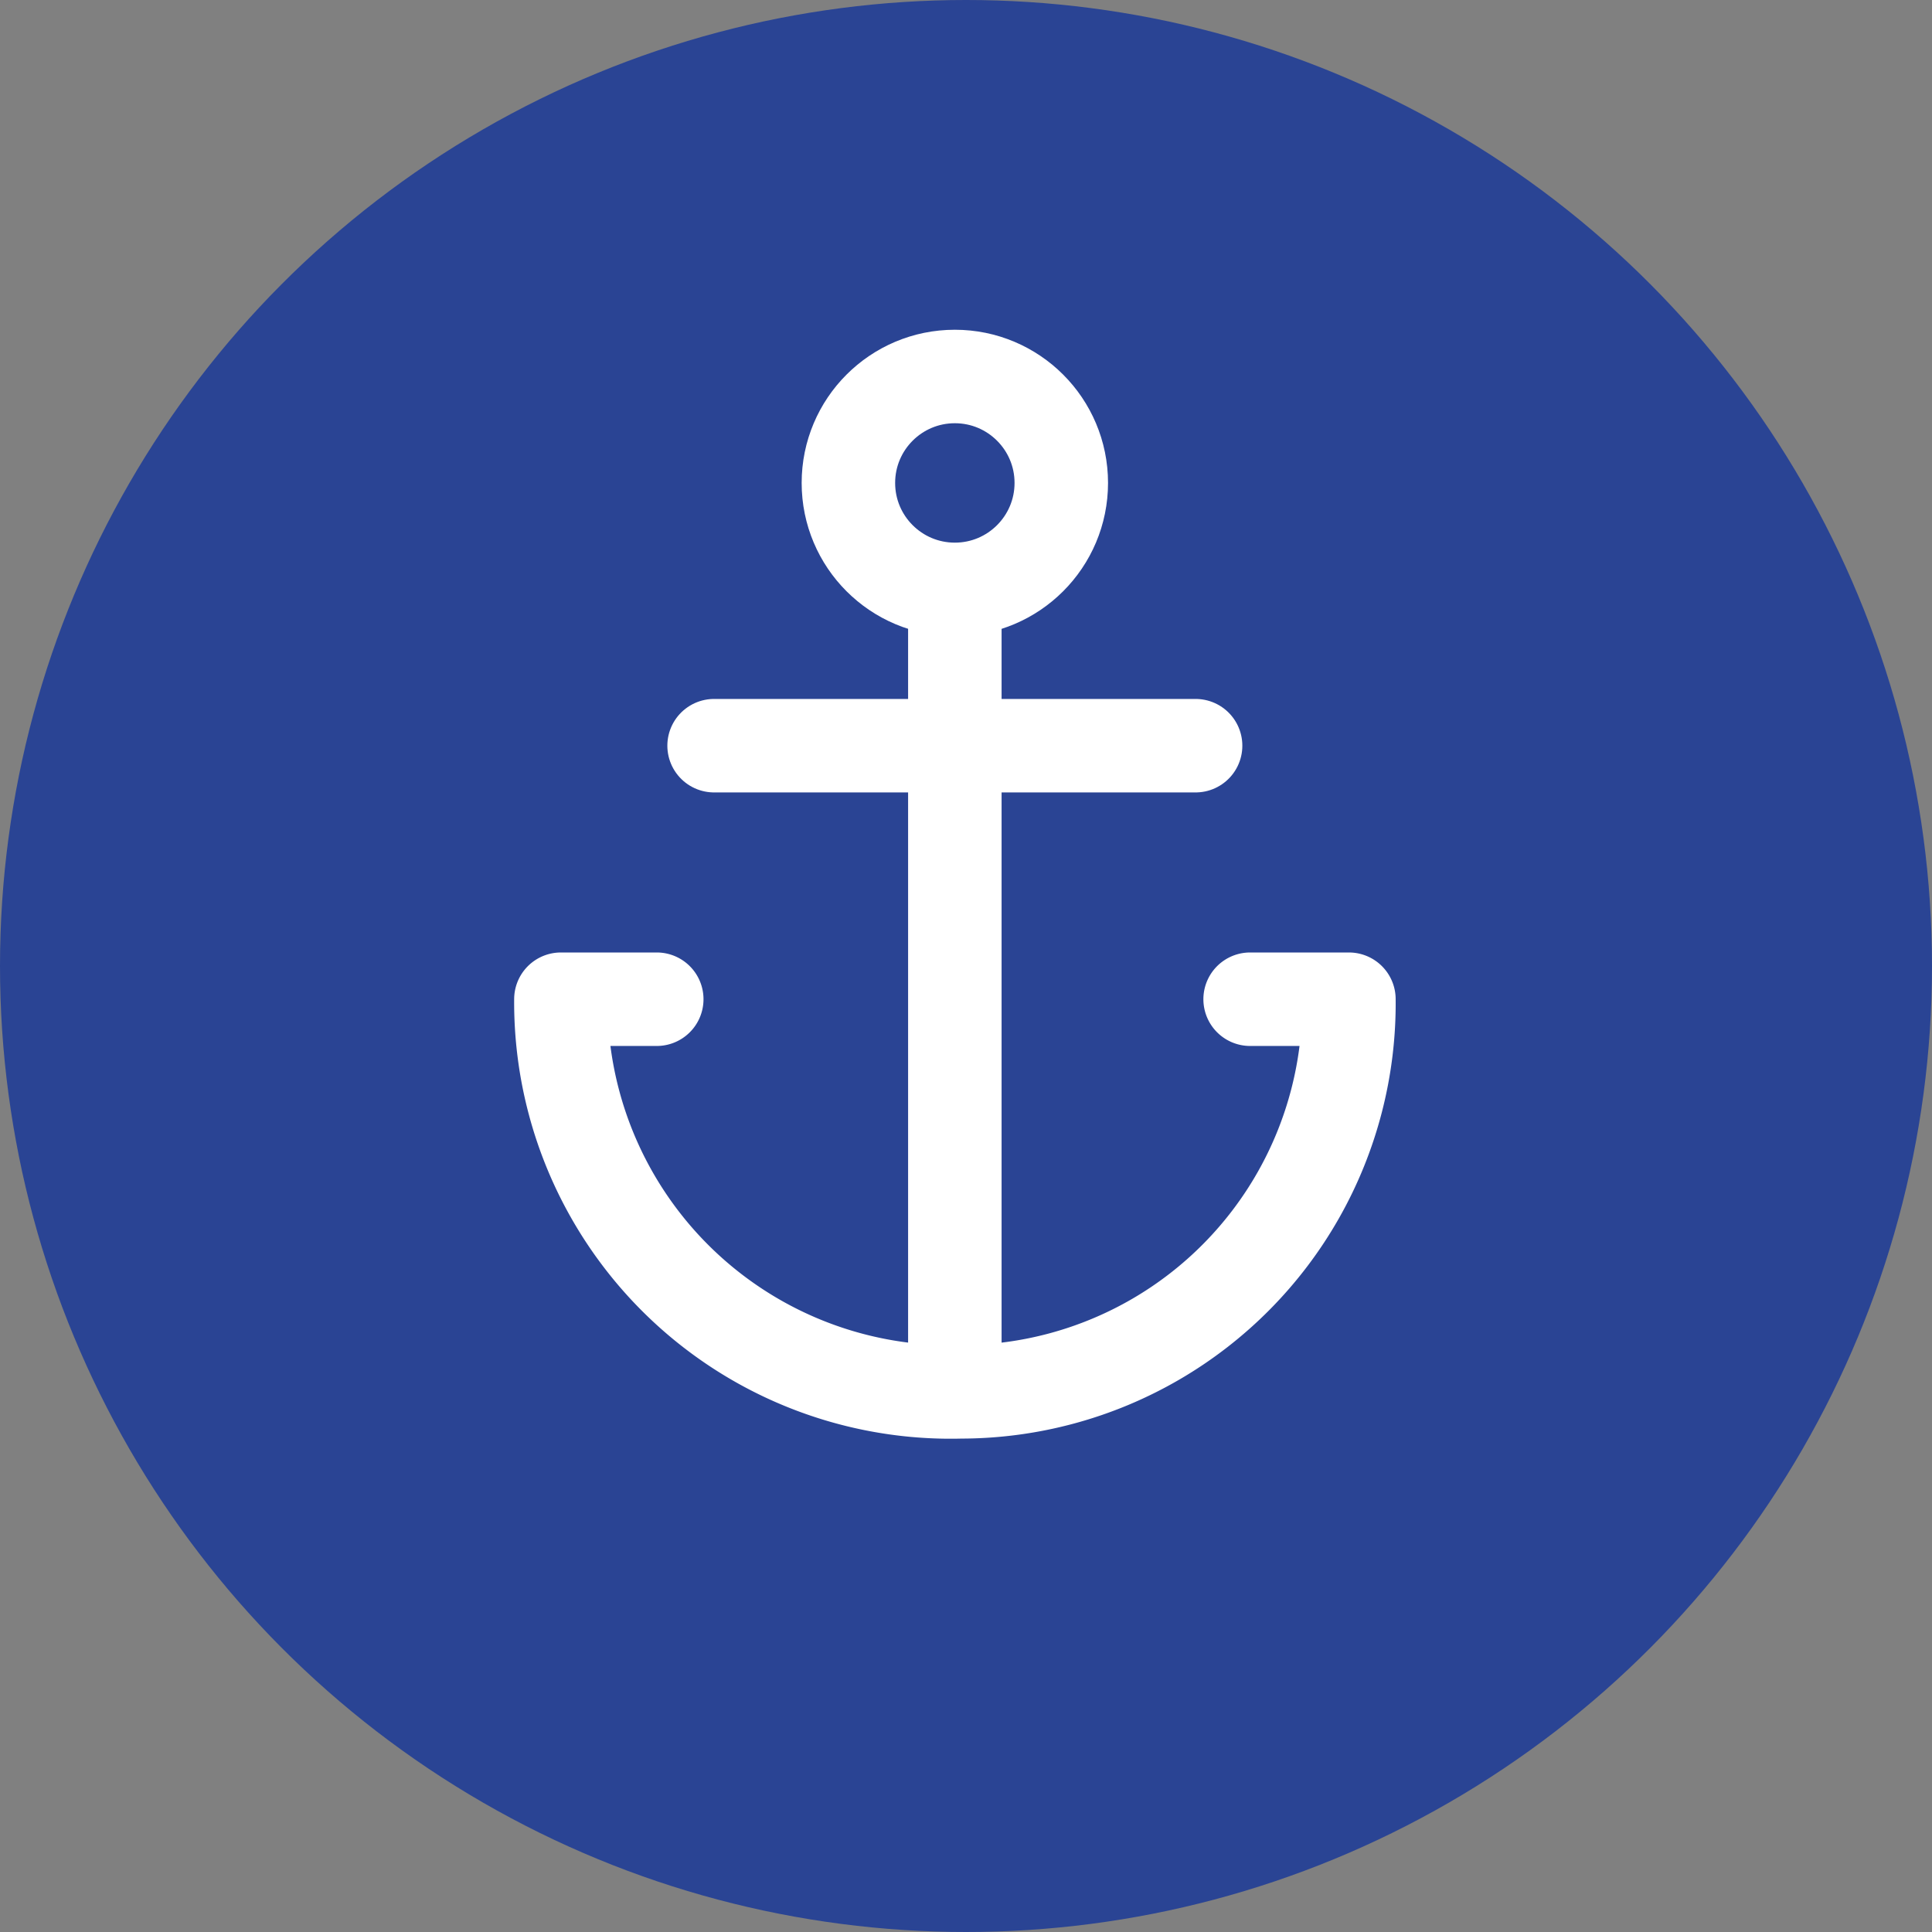 <svg xmlns="http://www.w3.org/2000/svg" width="31" height="31" viewBox="0 0 31 31">
  <rect x="0" y="0" width="31" height="31" fill="#808080" stroke="none"/>
  <g id="Group_6005" data-name="Group 6005" transform="translate(-328 -317)">
    <g id="Group_6004" data-name="Group 6004">
      <circle id="Ellipse_1184" data-name="Ellipse 1184" cx="15.5" cy="15.5" r="15.5" transform="translate(328 317)" fill="#2a4494"/>
      <g id="Ellipse_338" data-name="Ellipse 338" transform="translate(340.863 322.291)" fill="none" stroke="#fff" stroke-width="1.5">
        <circle cx="2.458" cy="2.458" r="2.458" stroke="none"/>
        <circle cx="2.458" cy="2.458" r="1.708" fill="none"/>
      </g>
      <line id="Line_762" data-name="Line 762" y2="13.346" transform="translate(343.321 326.154)" fill="none" stroke="#fff" stroke-width="1.5"/>
      <line id="Line_761" data-name="Line 761" x2="7.726" transform="translate(339.458 328.965)" fill="none" stroke="#fff" stroke-linecap="round" stroke-width="1.5"/>
      <path id="Path_2567" data-name="Path 2567" d="M-13627.458-24288.5h1.585a6.232,6.232,0,0,1-6.224,6.3,6.254,6.254,0,0,1-6.42-6.3h1.538" transform="translate(13975.517 24621.533)" fill="none" stroke="#fff" stroke-linecap="round" stroke-linejoin="round" stroke-width="1.5"/>
    </g>
  </g>
</svg>
